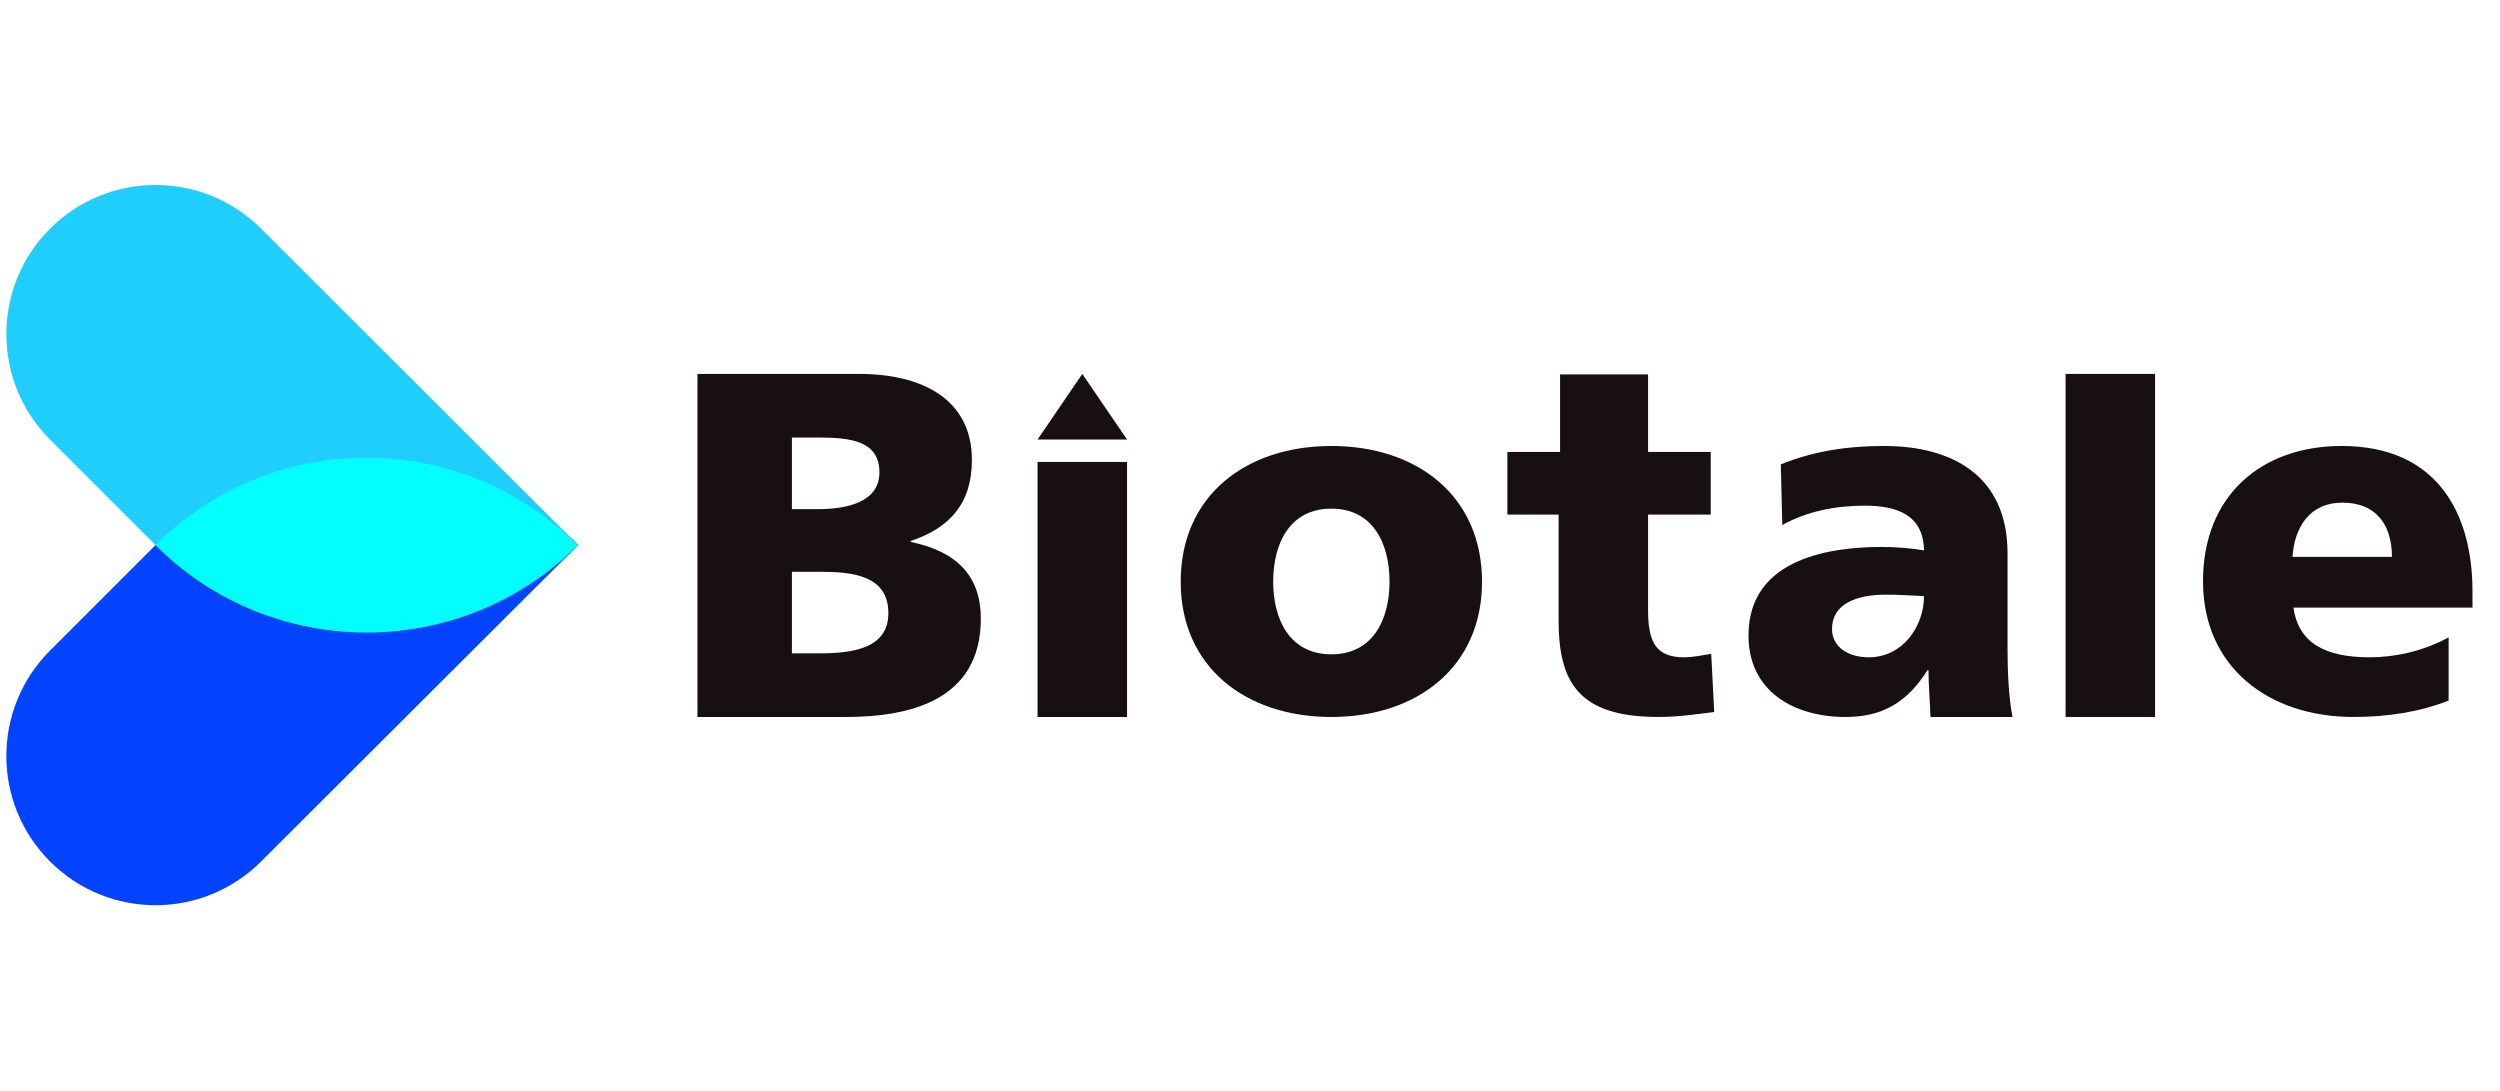 <svg width="110" height="48" viewBox="0 0 110 48" fill="none" xmlns="http://www.w3.org/2000/svg">
<g clip-path="url(#clip0_1365_1242)">
<path d="M25.436 23.983C20.31 18.857 11.968 18.857 6.842 23.983L2.202 28.623C-0.362 31.187 -0.362 35.342 2.202 37.906C4.766 40.47 8.921 40.47 11.485 37.906L25.438 23.983H25.436Z" fill="#0143FF"/>
<path d="M25.436 23.984C20.31 29.11 11.968 29.11 6.842 23.984L2.202 19.344C-0.362 16.78 -0.362 12.626 2.202 10.062C4.766 7.498 8.921 7.498 11.485 10.062L25.438 23.984H25.436Z" fill="#20CEFE"/>
<path d="M6.998 23.982C12.061 19.003 20.184 19.004 25.247 23.982C20.184 28.961 12.061 28.962 6.998 23.982Z" fill="#01FFFF" stroke="#01FFFF" stroke-width="0.219"/>
</g>
<path d="M108.789 26.734H100.913C101.132 28.309 102.335 28.921 104.26 28.921C105.332 28.921 106.558 28.681 107.739 28.046V30.825C106.47 31.328 105.026 31.547 103.56 31.547C99.797 31.547 96.932 29.337 96.932 25.574C96.932 21.811 99.491 19.623 103.035 19.623C107.258 19.623 108.789 22.621 108.789 26.012V26.734ZM100.87 24.502H105.245C105.245 23.189 104.632 22.117 103.057 22.117C101.635 22.117 100.957 23.189 100.87 24.502Z" fill="#181010"/>
<path d="M90.885 31.547L90.885 16.452H94.823V31.547H90.885Z" fill="#181010"/>
<path d="M88.55 31.547H84.941C84.919 30.934 84.853 30.081 84.853 29.49H84.809C83.912 30.912 82.819 31.547 81.2 31.547C78.946 31.547 76.934 30.431 76.934 27.959C76.934 24.48 80.718 24.065 82.819 24.065C83.453 24.065 84.153 24.13 84.656 24.218C84.634 22.664 83.475 22.249 82.053 22.249C80.784 22.249 79.515 22.489 78.421 23.102L78.356 20.433C79.756 19.864 81.222 19.623 82.906 19.623C85.816 19.623 88.332 20.87 88.332 24.349V28.593C88.332 29.49 88.375 30.65 88.55 31.547ZM80.609 27.674C80.609 28.462 81.309 28.921 82.228 28.921C83.716 28.921 84.656 27.565 84.656 26.23C84.153 26.209 83.584 26.165 82.994 26.165C81.659 26.165 80.609 26.58 80.609 27.674Z" fill="#181010"/>
<path d="M66.324 22.642V19.886H68.643L68.643 16.473H72.515L72.515 19.886H75.272V22.642H72.515V26.843C72.515 28.221 72.844 28.921 74.091 28.921C74.484 28.921 74.9 28.834 75.294 28.768L75.425 31.328C74.681 31.415 73.937 31.546 72.953 31.546C69.431 31.546 68.578 29.993 68.578 27.28V22.642H66.324Z" fill="#181010"/>
<path d="M58.58 31.547C54.817 31.547 51.951 29.359 51.951 25.596C51.951 21.811 54.817 19.623 58.58 19.623C62.343 19.623 65.209 21.811 65.209 25.596C65.209 29.359 62.343 31.547 58.58 31.547ZM58.58 28.79C60.396 28.79 61.139 27.28 61.139 25.596C61.139 23.89 60.396 22.38 58.58 22.38C56.764 22.38 56.02 23.89 56.02 25.596C56.02 27.28 56.764 28.79 58.58 28.79Z" fill="#181010"/>
<path d="M45.652 31.547V20.324H49.59V31.547H45.652ZM47.621 16.452L49.59 19.339H45.652L47.621 16.452Z" fill="#181010"/>
<path d="M30.688 31.547V16.452L37.797 16.452C40.642 16.452 42.764 17.611 42.764 20.236C42.764 22.162 41.779 23.234 40.073 23.802V23.846C42.107 24.262 43.157 25.356 43.157 27.215C43.157 30.869 39.941 31.547 37.207 31.547H30.688ZM34.844 25.159V28.747H36.047C37.535 28.747 39.088 28.528 39.088 26.974C39.088 25.312 37.491 25.159 36.091 25.159H34.844ZM34.844 19.252V22.402H35.982C37.316 22.402 38.694 22.074 38.694 20.783C38.694 19.383 37.382 19.252 36.026 19.252H34.844Z" fill="#181010"/>
<defs>
<clipPath id="clip0_1365_1242">
<rect width="25.159" height="31.722" fill="white" transform="translate(0.279 8.139)"/>
</clipPath>
</defs>
</svg>
